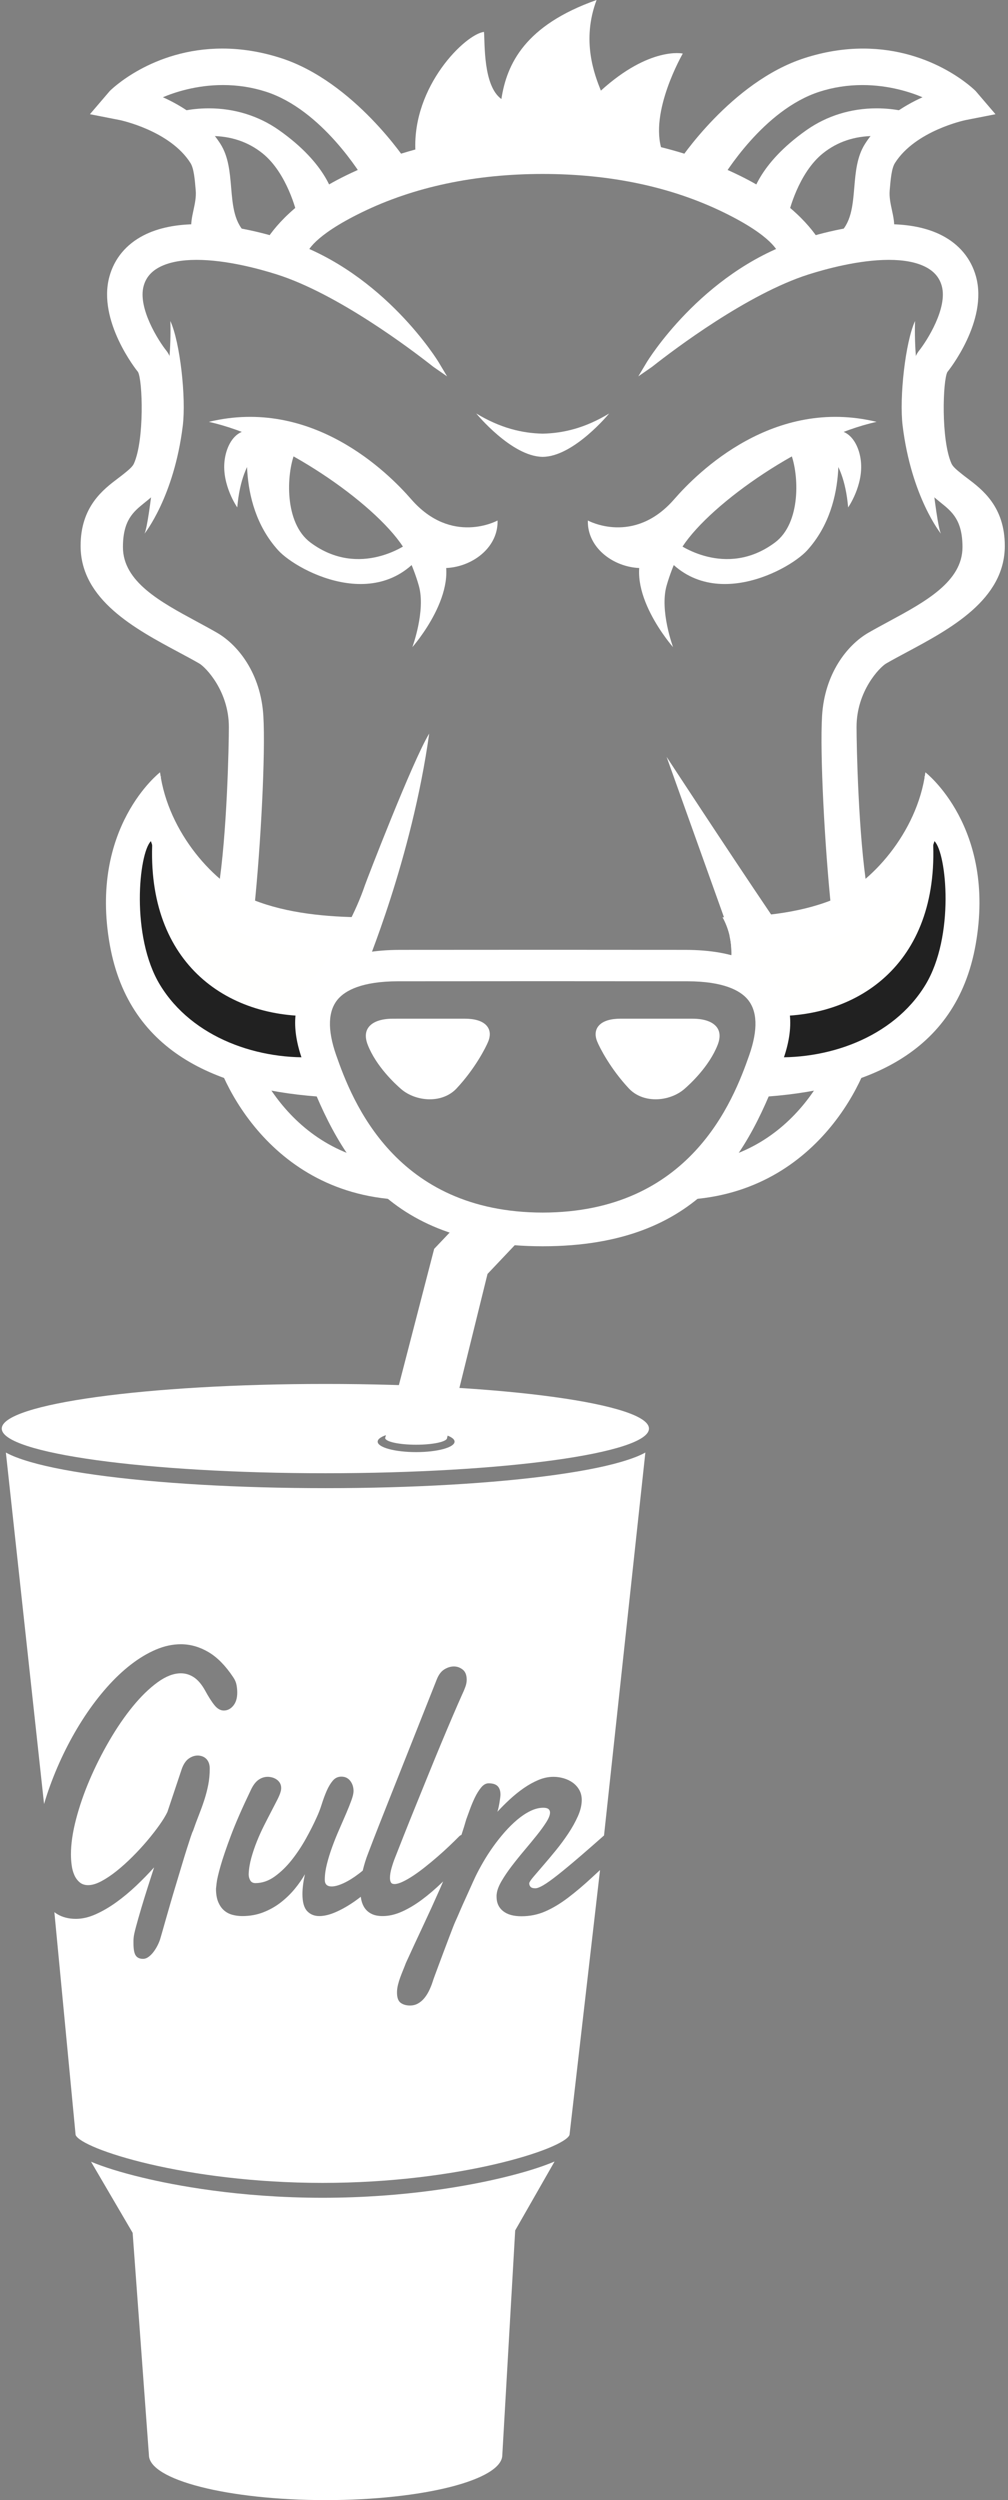 <?xml version="1.0" encoding="UTF-8"?>
<svg width="271px" height="672px" viewBox="0 0 271 672" version="1.1" xmlns="http://www.w3.org/2000/svg" xmlns:xlink="http://www.w3.org/1999/xlink">
    <rect x="0" y="0" width="271" height="672" fill="#808080" stroke="none"/>
    <!-- Generator: Sketch 46.2 (44496) - http://www.bohemiancoding.com/sketch -->
    <title>grunt-gulping</title>
    <desc>Created with Sketch.</desc>
    <defs></defs>
    <g id="Page-1" stroke="none" stroke-width="1" fill="none" fill-rule="evenodd">
        <g id="grunt-gulping" transform="translate(0, -1)" fill-rule="nonzero">
            <g id="gulp" transform="translate(0, 328)" fill="#FFFFFF">
                <path d="M86.72,263.739 C64.146,263.739 46.703,260.348 38.315,258.327 C32.579,256.945 27.973,255.515 24.474,254.046 L35.661,273.159 L40.037,332.878 C40.037,339.573 61.305,345 87.54,345 C113.775,345 135.043,339.573 135.043,332.878 L138.508,272.509 L149.093,253.99 C145.579,255.479 140.932,256.928 135.124,258.327 C126.736,260.348 109.293,263.739 86.72,263.739 Z M149.456,69.411 C132.888,71.725 110.899,73 87.54,73 C64.181,73 42.192,71.725 25.624,69.411 C17.417,68.265 10.924,66.913 6.325,65.395 C5.228,65.032 3.369,64.413 1.58,63.427 L11.845,157.9 C12.322,156.273 12.853,154.648 13.442,153.029 C14.647,149.711 16.041,146.467 17.623,143.298 C19.206,140.13 20.929,137.135 22.792,134.314 C24.654,131.494 26.637,128.897 28.738,126.524 C30.84,124.152 32.996,122.112 35.21,120.402 C37.423,118.694 39.657,117.358 41.912,116.396 C44.168,115.434 46.402,114.952 48.615,114.952 C51.164,114.952 53.63,115.649 56.012,117.043 C58.393,118.436 60.619,120.693 62.693,123.812 C63.169,124.509 63.471,125.214 63.596,125.927 C63.723,126.641 63.785,127.313 63.785,127.943 C63.785,129.436 63.428,130.615 62.714,131.477 C62,132.34 61.152,132.771 60.172,132.771 C59.274,132.771 58.441,132.298 57.671,131.353 C56.9,130.407 56.039,129.055 55.086,127.296 C54.189,125.703 53.202,124.551 52.124,123.837 C51.045,123.124 49.876,122.767 48.615,122.767 C46.654,122.767 44.56,123.58 42.333,125.206 C40.105,126.831 37.899,128.98 35.715,131.651 C33.529,134.323 31.435,137.375 29.432,140.81 C27.429,144.244 25.656,147.761 24.115,151.361 C22.574,154.963 21.35,158.514 20.439,162.014 C19.528,165.514 19.073,168.658 19.073,171.445 C19.073,172.375 19.137,173.33 19.262,174.307 C19.389,175.287 19.626,176.174 19.977,176.971 C20.326,177.768 20.803,178.422 21.405,178.935 C22.008,179.451 22.771,179.707 23.695,179.707 C24.732,179.707 25.908,179.359 27.226,178.662 C28.542,177.967 29.908,177.053 31.322,175.926 C32.737,174.797 34.159,173.52 35.588,172.092 C37.018,170.666 38.348,169.223 39.58,167.762 C40.812,166.303 41.905,164.9 42.857,163.557 C43.81,162.213 44.524,161.043 45.001,160.047 L48.909,148.35 C49.385,147.09 50.008,146.194 50.779,145.663 C51.549,145.132 52.341,144.866 53.154,144.866 C53.545,144.866 53.937,144.933 54.33,145.065 C54.723,145.198 55.072,145.406 55.381,145.687 C55.689,145.97 55.934,146.334 56.116,146.783 C56.298,147.23 56.389,147.753 56.389,148.35 C56.389,149.943 56.249,151.435 55.969,152.83 C55.689,154.225 55.332,155.584 54.897,156.912 C54.463,158.238 53.979,159.574 53.447,160.918 C52.915,162.262 52.396,163.664 51.893,165.125 C51.781,165.291 51.578,165.812 51.283,166.691 C50.989,167.572 50.633,168.676 50.212,170.002 C49.792,171.33 49.336,172.814 48.846,174.457 C48.355,176.1 47.852,177.775 47.334,179.484 C46.815,181.193 46.318,182.869 45.842,184.512 C45.365,186.154 44.937,187.639 44.56,188.967 C44.182,190.293 43.867,191.404 43.614,192.301 C43.362,193.197 43.208,193.727 43.152,193.895 C43.012,194.424 42.787,195.014 42.48,195.66 C42.172,196.307 41.808,196.922 41.387,197.502 C40.967,198.082 40.505,198.565 40,198.945 C39.496,199.326 38.978,199.518 38.445,199.518 C37.549,199.518 36.897,199.219 36.492,198.623 C36.085,198.025 35.883,196.93 35.883,195.338 L35.883,194.641 C35.883,194.408 35.896,194.158 35.924,193.895 C35.951,193.363 36.162,192.367 36.555,190.906 C36.947,189.447 37.416,187.797 37.963,185.955 C38.509,184.113 39.098,182.205 39.728,180.23 C40.357,178.256 40.925,176.49 41.43,174.93 C39.943,176.59 38.334,178.24 36.597,179.883 C34.859,181.525 33.08,183.002 31.26,184.312 C29.438,185.623 27.603,186.693 25.755,187.523 C23.906,188.352 22.127,188.768 20.418,188.768 C18.457,188.768 16.769,188.336 15.353,187.473 C15.098,187.316 14.857,187.141 14.617,186.967 L20.329,246.855 C21.816,250.582 49.81,259.739 86.72,259.739 C123.647,259.739 151.652,250.573 153.113,246.849 L161.318,175.647 C160.639,176.27 159.978,176.879 159.346,177.469 C156.992,179.658 154.771,181.541 152.684,183.117 C150.598,184.693 148.559,185.914 146.57,186.775 C144.58,187.639 142.451,188.07 140.182,188.07 C138.053,188.07 136.406,187.605 135.244,186.676 C134.082,185.748 133.5,184.471 133.5,182.844 L133.5,182.471 C133.5,182.355 133.514,182.213 133.543,182.047 C133.654,181.053 134.09,179.906 134.846,178.613 C135.602,177.318 136.512,175.975 137.576,174.582 C138.641,173.188 139.775,171.777 140.98,170.35 C142.185,168.924 143.299,167.572 144.322,166.293 C145.344,165.018 146.191,163.848 146.863,162.785 C147.537,161.723 147.873,160.861 147.873,160.197 C147.873,159.799 147.732,159.484 147.453,159.25 C147.172,159.02 146.709,158.902 146.066,158.902 C144.945,158.902 143.789,159.193 142.6,159.773 C141.408,160.353 140.23,161.135 139.068,162.113 C137.906,163.092 136.771,164.213 135.664,165.473 C134.559,166.734 133.522,168.045 132.555,169.404 C131.588,170.766 130.707,172.135 129.908,173.512 C129.109,174.889 128.43,176.158 127.869,177.318 C127.701,177.684 127.463,178.199 127.154,178.861 C126.846,179.525 126.51,180.273 126.146,181.102 C125.781,181.932 125.396,182.787 124.99,183.664 C124.584,184.545 124.213,185.375 123.877,186.154 C123.541,186.934 123.24,187.629 122.975,188.244 C122.707,188.857 122.518,189.281 122.406,189.514 C122.266,189.812 122.035,190.375 121.713,191.205 C121.391,192.035 121.019,193.006 120.6,194.117 C120.18,195.228 119.738,196.398 119.275,197.627 C118.815,198.853 118.379,200.016 117.973,201.111 C117.566,202.205 117.209,203.168 116.902,203.998 C116.594,204.826 116.396,205.391 116.312,205.69 C116.033,206.553 115.703,207.364 115.326,208.13 C114.947,208.892 114.514,209.564 114.023,210.146 C113.533,210.726 112.973,211.19 112.342,211.538 C111.711,211.888 111.004,212.061 110.221,212.061 C109.211,212.061 108.379,211.819 107.719,211.339 C107.062,210.858 106.732,209.936 106.732,208.577 C106.732,207.913 106.816,207.233 106.984,206.537 C107.152,205.84 107.363,205.15 107.615,204.471 C107.867,203.789 108.127,203.127 108.393,202.48 C108.658,201.832 108.904,201.211 109.127,200.613 C110.641,197.295 112.182,193.969 113.75,190.633 C115.318,187.299 116.824,183.998 118.268,180.729 C118.568,180.047 118.844,179.379 119.137,178.701 C119.049,178.787 118.963,178.877 118.877,178.961 C117.055,180.721 115.242,182.271 113.435,183.615 C111.627,184.959 109.834,186.029 108.057,186.826 C106.277,187.621 104.547,188.02 102.865,188.02 C101.717,188.02 100.758,187.838 99.988,187.473 C99.217,187.107 98.602,186.609 98.139,185.98 C97.676,185.35 97.346,184.603 97.15,183.74 C97.084,183.445 97.043,183.137 97,182.83 C96.508,183.213 96.012,183.586 95.512,183.94 C93.775,185.166 92.066,186.154 90.385,186.9 C88.705,187.647 87.191,188.02 85.848,188.02 C84.502,188.02 83.41,187.572 82.568,186.676 C81.728,185.781 81.309,184.254 81.309,182.098 C81.309,180.57 81.533,178.795 81.98,176.772 C81.252,178.066 80.342,179.377 79.25,180.703 C78.156,182.031 76.91,183.242 75.51,184.338 C74.107,185.432 72.539,186.32 70.803,187 C69.065,187.68 67.174,188.02 65.13,188.02 C64.205,188.02 63.316,187.904 62.461,187.672 C61.606,187.439 60.857,187.041 60.213,186.477 C59.568,185.914 59.051,185.158 58.658,184.213 C58.266,183.268 58.07,182.08 58.07,180.654 C58.07,180.621 58.126,180.115 58.238,179.135 C58.35,178.156 58.707,176.613 59.31,174.506 C59.912,172.4 60.844,169.67 62.103,166.318 C63.365,162.967 65.144,158.902 67.441,154.125 C68.029,152.863 68.709,151.959 69.478,151.412 C70.25,150.864 71.082,150.59 71.978,150.59 C72.371,150.59 72.777,150.649 73.197,150.764 C73.619,150.881 74.01,151.063 74.375,151.312 C74.738,151.561 75.033,151.877 75.258,152.258 C75.48,152.639 75.594,153.078 75.594,153.576 C75.594,153.908 75.551,154.225 75.467,154.521 C75.326,155.088 75.025,155.824 74.565,156.736 C74.102,157.65 73.562,158.695 72.945,159.873 C72.33,161.051 71.678,162.32 70.992,163.682 C70.305,165.041 69.668,166.451 69.08,167.912 C68.492,169.373 67.987,170.857 67.567,172.367 C67.147,173.877 66.908,175.346 66.853,176.772 C66.853,177.369 66.992,177.916 67.273,178.414 C67.553,178.912 68.016,179.16 68.66,179.16 C70.48,179.16 72.217,178.562 73.871,177.369 C75.523,176.174 77.049,174.689 78.451,172.914 C79.852,171.139 81.119,169.23 82.254,167.189 C83.389,165.148 84.334,163.283 85.09,161.59 C85.623,160.463 86.092,159.25 86.498,157.957 C86.904,156.662 87.346,155.469 87.822,154.373 C88.299,153.277 88.844,152.365 89.461,151.635 C90.076,150.906 90.848,150.54 91.771,150.54 C92.781,150.54 93.578,150.922 94.168,151.685 C94.756,152.449 95.049,153.361 95.049,154.422 C95.049,155.019 94.861,155.842 94.482,156.887 C94.103,157.932 93.627,159.127 93.053,160.471 C92.478,161.815 91.855,163.25 91.184,164.775 C90.512,166.303 89.887,167.853 89.315,169.43 C88.738,171.006 88.264,172.549 87.885,174.059 C87.506,175.568 87.318,176.971 87.318,178.264 C87.318,179.459 87.934,180.057 89.166,180.057 C90.035,180.057 91.113,179.758 92.402,179.16 C93.691,178.562 95.043,177.725 96.457,176.646 C96.81,176.377 97.166,176.096 97.519,175.801 C97.914,174.172 98.377,172.666 98.916,171.297 C99.896,168.707 100.891,166.137 101.9,163.582 C102.908,161.027 103.832,158.687 104.674,156.563 L117.406,124.459 C117.91,123.165 118.59,122.252 119.443,121.721 C120.299,121.191 121.16,120.925 122.029,120.925 C122.896,120.925 123.687,121.207 124.402,121.771 C125.117,122.336 125.475,123.248 125.475,124.509 C125.475,125.106 125.355,125.737 125.117,126.4 C124.879,127.064 124.578,127.777 124.213,128.54 C123.514,130.101 122.68,132.008 121.713,134.264 C120.746,136.521 119.709,138.977 118.603,141.631 C117.496,144.286 116.361,147.048 115.199,149.918 C114.037,152.789 112.902,155.584 111.795,158.305 C110.69,161.027 109.652,163.605 108.685,166.045 C107.719,168.484 106.887,170.6 106.185,172.391 C105.877,173.154 105.576,174.043 105.283,175.055 C104.988,176.066 104.842,176.971 104.842,177.768 C104.842,178.264 104.926,178.662 105.094,178.961 C105.262,179.26 105.584,179.41 106.06,179.41 C106.648,179.41 107.383,179.203 108.266,178.787 C109.148,178.373 110.1,177.824 111.123,177.144 C112.147,176.465 113.211,175.685 114.316,174.805 C115.424,173.926 116.523,173.014 117.615,172.068 C118.709,171.121 119.752,170.176 120.746,169.23 C121.74,168.285 122.631,167.414 123.416,166.617 C123.6,166.426 123.82,166.291 124.062,166.19 C124.535,164.777 124.967,163.393 125.348,162.039 C125.572,161.441 125.881,160.596 126.273,159.5 C126.664,158.404 127.113,157.326 127.617,156.264 C128.121,155.203 128.69,154.281 129.318,153.502 C129.949,152.723 130.629,152.332 131.357,152.332 C132.478,152.332 133.291,152.59 133.795,153.103 C134.299,153.619 134.551,154.373 134.551,155.369 C134.551,155.568 134.523,155.883 134.467,156.314 C134.41,156.746 134.342,157.203 134.258,157.684 C134.174,158.164 134.082,158.621 133.984,159.053 C133.885,159.484 133.795,159.799 133.711,159.998 C134.746,158.869 135.867,157.75 137.072,156.639 C138.277,155.527 139.523,154.521 140.812,153.627 C142.102,152.73 143.418,152.002 144.764,151.435 C146.107,150.873 147.453,150.59 148.797,150.59 C149.721,150.59 150.639,150.723 151.549,150.989 C152.459,151.254 153.273,151.644 153.986,152.158 C154.701,152.674 155.283,153.32 155.73,154.1 C156.178,154.879 156.402,155.783 156.402,156.812 C156.402,158.174 156.06,159.625 155.373,161.168 C154.687,162.711 153.826,164.262 152.789,165.82 C151.752,167.381 150.631,168.898 149.428,170.375 C148.223,171.852 147.096,173.195 146.045,174.406 C144.994,175.619 144.111,176.646 143.396,177.492 C142.684,178.34 142.31,178.912 142.283,179.211 C142.283,179.609 142.41,179.932 142.662,180.182 C142.914,180.43 143.334,180.555 143.922,180.555 C144.398,180.555 145.1,180.289 146.023,179.758 C146.947,179.227 148.244,178.307 149.91,176.996 C151.576,175.685 153.693,173.926 156.256,171.719 C158.014,170.207 160.072,168.404 162.391,166.353 L173.505,63.424 C171.715,64.412 169.853,65.032 168.755,65.395 C164.157,66.913 157.664,68.265 149.456,69.411 Z M87.474,44.99 C39.425,44.99 0.474,50.362 0.474,56.99 C0.474,63.618 39.425,68.99 87.474,68.99 C135.523,68.99 174.474,63.618 174.474,56.99 C174.474,50.362 135.523,44.99 87.474,44.99 Z M122.212,60.497 C122.212,62.052 117.583,63.313 111.872,63.313 C106.162,63.313 101.533,62.052 101.533,60.497 C101.533,58.941 106.162,57.68 111.872,57.68 C117.583,57.68 122.212,58.941 122.212,60.497 Z" id="Cup"></path>
                <path d="M103.627,59.252 C103.575,59.334 103.549,59.417 103.549,59.502 C103.549,60.509 107.276,61.324 111.872,61.324 C116.469,61.324 120.195,60.509 120.195,59.502 L131.066,15.424 C135.548,10.692 138.909,7.144 141.15,4.778 L124.88,0.1 C123.068,2.007 120.35,4.868 116.725,8.682 L103.627,59.252 Z" id="Straw"></path>
            </g>
            <g id="grunt-logo" transform="translate(21, 0)">
                <path d="M28.523,36.574 L26.867,35.525 C21.984,35.691 28.523,36.574 28.523,36.574" id="Fill-13" fill="#F6BC68"></path>
                <path d="M90.681,41.526 C89.85,24.07 104.16,10.167 109.118,9.575 C109.392,12.533 108.841,24.07 113.799,27.619 C115.243,18.195 120.123,7.805 139.393,0.998 C135.266,11.944 138.842,21.113 140.545,25.363 C153.704,13.419 162.57,15.393 162.57,15.393 C162.57,15.393 153.428,31.17 157.003,41.523 C130.586,39.451 90.81,44.329 90.681,41.526" id="Fill-17" fill="#FFFFFF"></path>
                <path d="M34.679,68.115 C28.376,62.887 33.074,58.034 32.576,52.092 C32.306,48.931 32.056,45.948 31.013,44.303 C25.213,35.144 11.529,32.365 11.393,32.336 L4.971,31.078 L9.222,26.105 C9.773,25.461 27.231,8.804 54.248,17.526 C73.146,23.622 87.136,44.29 87.656,45.125 L78.181,49.58 C78.069,49.404 67.009,29.978 50.797,24.75 C37.69,20.521 25.612,24.544 20.437,27.18 C25.938,29.376 33.129,33.376 37.461,40.216 C39.506,43.447 39.851,47.515 40.184,51.454 C40.623,56.669 41.034,61.592 44.872,64.78 L34.679,68.115" id="Fill-18" fill="#3A2D1E"></path>
                <path d="M17.846,144.448 C17.846,144.448 25.787,134.602 28.139,115.44 C29.063,107.894 27.422,93.008 24.796,87.28 C25.273,101.359 21.694,115.44 21.694,115.44 C21.694,115.44 19.281,141.584 17.846,144.448" id="Fill-19" fill="#FFFFFF"></path>
                <path d="M59.718,58.17 C59.714,58.149 57.17,47.032 50.117,41.42 C40.168,33.506 28.02,37.716 27.903,37.753 L26.139,32.304 C26.727,32.113 40.611,27.738 53.407,36.733 C66.28,45.779 67.825,53.979 67.959,54.886 L59.718,58.17" id="Fill-20" fill="#3A2D1E"></path>
                <path d="M42.786,137.386 C42.786,137.386 38.62,131.421 39.37,124.863 C39.743,121.624 41.244,118.298 43.924,117.119 C48.904,114.931 51.111,120.576 51.111,120.576 C51.111,120.576 44.102,122.306 42.786,137.386" id="Fill-21" fill="#FFFFFF"></path>
                <path d="M88.529,146.476 C88.703,146.801 88.792,146.983 88.792,146.983 C88.792,146.983 75.798,156.735 62.481,146.839 C55.353,141.537 56.027,128.421 58.211,122.86 C63.89,124.147 68.707,126.468 72.733,129.177 C67.645,124.636 63.191,121.293 63.203,121.215 L57.42,119.578 L46.18,115.724 C46.036,116.582 41.936,135.798 53.771,148.893 C59.016,154.698 83.605,167.7 95.281,145.469 L88.529,146.476" id="Fill-22" fill="#FFFFFF"></path>
                <path d="M87.312,147.905 C94.628,159.04 113.087,152.677 112.769,140.905 C112.769,140.905 100.435,147.711 89.538,135.179 C83.176,127.861 62.79,107.687 35.144,114.392 C54.236,118.59 79.511,136.033 87.312,147.905" id="Fill-23" fill="#FFFFFF"></path>
                <path d="M32.561,179.332 C34.321,180.348 40.528,186.776 40.532,196.39 C40.532,201.211 40.051,225.43 37.666,240.227 C41.255,242.559 43.755,243.055 47.329,245.432 C49.118,228.296 50.401,203.46 49.803,193.434 C49.12,182.004 43,174.334 37.325,171.064 C35.548,170.042 33.691,169.037 31.821,168.025 C22.101,162.773 12.05,157.34 12.05,148.064 C12.05,140.806 14.871,138.537 17.857,136.131 L18.179,135.87 C20.161,134.269 22.404,132.453 23.733,129.47 C27.359,121.317 27.952,100.549 23.733,95.277 C21.63,92.65 15.995,83.816 17.615,77.88 C18.232,75.614 19.659,73.936 21.982,72.745 C24.44,71.486 27.761,70.848 31.849,70.848 C39.879,70.848 48.785,73.292 53.38,74.748 C69.799,79.951 89.612,94.956 95.291,99.431 C95.453,99.555 95.55,99.629 95.567,99.641 L99.201,102.168 L96.928,98.365 C96.788,98.128 82.394,74.46 56.657,65.781 C51.65,64.093 41.813,61.261 32.146,61.261 C26.39,61.261 21.507,62.266 17.64,64.246 C12.926,66.657 9.735,70.504 8.408,75.367 C5.158,87.288 15.743,100.561 16.104,100.984 C17.339,103.188 17.861,119.19 15.01,125.595 C14.619,126.48 13.543,127.348 12.183,128.446 C11.757,128.791 11.28,129.148 10.774,129.532 C6.752,132.568 0.67,137.155 0.67,147.729 C0.67,162.196 15.332,170.04 27.115,176.347 C29.048,177.386 30.894,178.37 32.561,179.332" id="Fill-24" fill="#FFFFFF"></path>
                <path d="M34.679,68.115 C28.376,62.887 33.074,58.034 32.576,52.092 C32.306,48.931 32.056,45.948 31.013,44.303 C25.213,35.144 11.529,32.365 11.393,32.336 L4.971,31.078 L9.222,26.105 C9.773,25.461 27.231,8.804 54.248,17.526 C73.146,23.622 87.136,44.29 87.656,45.125 L78.181,49.58 C78.069,49.404 67.009,29.978 50.797,24.75 C37.69,20.521 25.612,24.544 20.437,27.18 C25.938,29.376 33.129,33.376 37.461,40.216 C39.506,43.447 39.851,47.515 40.184,51.454 C40.623,56.669 41.034,61.592 44.872,64.78 L34.679,68.115" id="Fill-25" fill="#3A2D1E"></path>
                <path d="M34.475,69.187 L34.068,68.85 C29.394,64.971 30.223,61.149 31.026,57.453 C31.391,55.747 31.775,53.983 31.62,52.173 C31.365,49.131 31.121,46.262 30.205,44.812 C24.681,36.092 11.334,33.298 11.202,33.272 L3.18,31.698 L8.497,25.482 C8.594,25.367 19.803,14.051 38.787,14.051 C43.962,14.051 49.264,14.913 54.539,16.616 C74.263,22.976 88.334,44.405 88.467,44.617 L89.036,45.527 L77.827,50.799 L77.376,50.086 C76.17,48.03 65.542,30.502 50.507,25.652 C46.814,24.46 42.924,23.858 38.948,23.858 C31.745,23.858 25.904,25.821 22.796,27.139 C27.99,29.478 34.289,33.415 38.275,39.701 C40.443,43.126 40.793,47.311 41.138,51.354 C41.56,56.381 41.959,61.109 45.485,64.038 L46.816,65.141 L34.475,69.187" id="Fill-26" fill="#FFFFFF"></path>
                <path d="M59.718,58.17 C59.714,58.149 57.17,47.032 50.117,41.42 C40.168,33.506 28.02,37.716 27.903,37.753 L26.139,32.304 C26.727,32.113 40.611,27.738 53.407,36.733 C66.28,45.779 67.825,53.979 67.959,54.886 L59.718,58.17" id="Fill-27" fill="#FFFFFF"></path>
                <path d="M35.75,35.648 C41.402,35.648 46.58,37.386 50.711,40.672 C56.701,45.442 59.517,53.864 60.369,56.883 L66.861,54.295 C66.273,52.003 63.685,45.125 52.862,37.515 C47.683,33.875 41.726,32.031 35.15,32.031 C31.542,32.031 28.739,32.605 27.354,32.955 L28.525,36.574 C29.883,36.209 32.497,35.648 35.75,35.648 Z M59.035,59.47 L58.787,58.376 C58.76,58.269 56.265,47.532 49.521,42.17 C45.677,39.109 41.041,37.555 35.75,37.555 C31.62,37.555 28.552,38.541 28.217,38.656 L27.305,38.96 L24.938,31.691 L25.845,31.398 C26.252,31.269 29.937,30.12 35.15,30.12 C42.027,30.12 48.529,32.138 53.961,35.952 C67.157,45.225 68.768,53.799 68.906,54.746 L69.021,55.493 L59.035,59.47 L59.035,59.47 Z" id="Fill-28" fill="#FFFFFF"></path>
                <path d="M94.537,296.48 L94.537,296.48 C91.717,296.48 88.839,295.457 86.844,293.73 C85.317,292.414 80.153,287.672 77.876,281.86 C77.026,279.688 77.217,277.949 78.45,276.698 C79.299,275.841 81.063,274.816 84.645,274.816 L87.193,274.813 C90.229,274.81 95.341,274.81 99.71,274.81 L103.899,274.81 C106.623,274.81 108.576,275.398 109.699,276.547 C111.141,278.029 110.679,279.914 110.276,280.906 C109.574,282.645 106.668,288.3 101.75,293.559 C99.99,295.441 97.427,296.48 94.537,296.48" id="Fill-29" fill="#FFFFFF"></path>
                <path d="M97.494,148.56 L87.312,147.905 C87.312,147.905 89.915,152.493 91.601,158.427 C93.505,165.139 89.86,174.948 89.86,174.948 C89.86,174.948 103.435,159.578 97.494,148.56" id="Fill-30" fill="#FFFFFF"></path>
                <path d="M84.783,323.365 C48.544,320.58 35.794,286.337 35.794,279.205 L45.258,279.209 L40.526,279.205 L45.258,279.205 C45.306,282.288 54.937,311.58 85.508,313.931 L84.783,323.365" id="Fill-31" fill="#FFFFFF"></path>
                <path d="M74.6,262.014 C74.034,258.74 73.975,255.637 74.666,252.587 C71.912,250.517 66.969,249.748 63.261,248.546 C60.229,246.627 44.713,250.513 33.456,236.89 C19.352,219.831 22.321,209.646 22.321,209.646 C18.705,213.664 15.2,212.133 9.687,230.867 C4.168,249.605 12.279,262.668 27.396,275.782 C34.537,281.978 44.634,284.529 53.318,285.506 C50.409,282.585 58.287,282.293 63.717,280.261 C63.284,275.877 64.009,271.621 67.278,268.193 C69.249,266.127 71.785,264.893 74.416,263.908 C74.563,263.568 74.687,263.254 74.827,262.928 C74.74,262.631 74.654,262.33 74.6,262.014" id="Fill-32" fill="#FFFFFE"></path>
                <path d="M63.644,280.147 C63.33,279.228 63.093,278.289 62.86,277.346 C62.608,276.314 61.359,273.394 62.9,276.729 C62.504,275.875 62.245,274.994 62.054,274.107 C37.571,274.076 16.273,257.268 20.388,221.929 C17.184,217.674 12.695,230.509 12.695,230.509 C12.695,230.509 0.439,266.097 32.093,279.89 C42.641,284.489 51.961,287.787 54.161,286.456 C58.741,287.387 62.877,284.193 64.427,282.093 C64.136,281.447 63.871,280.801 63.644,280.147" id="Fill-33" fill="#212121"></path>
                <path d="M74.159,256.89 C74.196,253.906 74.806,251.018 76.248,248.139 C76.349,247.94 76.466,247.751 76.574,247.558 C67.153,247.477 56.303,246.574 47.064,242.877 C36.909,238.814 24.206,224.918 22.023,208.59 C22.023,208.59 2.898,223.348 8.518,254.936 C13.793,284.598 38.614,294.268 66.922,295.903 C66.937,295.711 63.738,289.104 64.749,285.059 C48.675,286.227 30.7,280.017 22.023,265.738 C14.079,252.67 16.307,230.359 19.572,227.09 C27.536,252.22 56.191,257.328 74.159,256.89" id="Fill-34" fill="#FFFFFF"></path>
                <path d="M77.125,238.9 C72.031,253.85 61.626,265.947 61.626,265.947 C61.626,265.947 75.939,265.296 76.729,262.764 C77.314,260.897 89.653,232.012 94.389,198.175 C89.934,205.493 77.56,237.62 77.125,238.9" id="Fill-35" fill="#FFFFFF"></path>
                <path d="M158.215,204.435 C158.215,204.435 174.439,229.25 186.348,246.859 C188.189,249.583 174.439,249.772 174.439,249.772 L158.215,204.435" id="Fill-36" fill="#FFFFFF"></path>
                <path d="M221.287,36.574 L222.946,35.525 C227.83,35.691 221.287,36.574 221.287,36.574" id="Fill-47" fill="#F6BC68"></path>
                <path d="M215.131,68.115 C221.434,62.887 216.74,58.034 217.238,52.092 C217.504,48.931 217.754,45.948 218.797,44.303 C224.598,35.144 238.28,32.365 238.421,32.336 L244.844,31.078 L240.592,26.105 C240.041,25.461 222.583,8.804 195.563,17.526 C176.668,23.622 162.678,44.29 162.157,45.125 L171.629,49.58 C171.744,49.404 182.805,29.978 199.018,24.75 C212.123,20.521 224.201,24.544 229.373,27.18 C223.876,29.376 216.682,33.376 212.349,40.216 C210.305,43.447 209.963,47.515 209.631,51.454 C209.191,56.669 208.776,61.592 204.938,64.78 L215.131,68.115" id="Fill-51" fill="#3A2D1E"></path>
                <path d="M231.962,144.448 C231.962,144.448 224.025,134.602 221.673,115.44 C220.749,107.894 222.387,93.008 225.012,87.28 C224.535,101.359 228.117,115.44 228.117,115.44 C228.117,115.44 230.531,141.584 231.962,144.448" id="Fill-52" fill="#FFFFFF"></path>
                <path d="M190.094,58.17 C190.098,58.149 192.642,47.032 199.695,41.42 C209.644,33.506 221.792,37.716 221.905,37.753 L223.674,32.304 C223.084,32.113 209.201,27.738 196.4,36.733 C183.527,45.779 181.986,53.979 181.849,54.886 L190.094,58.17" id="Fill-53" fill="#3A2D1E"></path>
                <path d="M207.025,137.386 C207.025,137.386 211.191,131.421 210.438,124.863 C210.069,121.624 208.568,118.298 205.889,117.119 C200.908,114.931 198.701,120.576 198.701,120.576 C198.701,120.576 205.71,122.306 207.025,137.386" id="Fill-54" fill="#FFFFFF"></path>
                <path d="M161.283,146.476 C161.109,146.801 161.02,146.983 161.02,146.983 C161.02,146.983 174.01,156.735 187.326,146.839 C194.459,141.537 193.785,128.421 191.598,122.86 C185.922,124.147 181.105,126.468 177.078,129.177 C182.167,124.636 186.621,121.293 186.605,121.215 L192.393,119.578 L203.632,115.726 C203.775,116.584 207.875,135.8 196.037,148.895 C190.793,154.7 166.203,167.702 154.531,145.47 L161.283,146.476" id="Fill-55" fill="#FFFFFF"></path>
                <path d="M162.496,147.905 C155.18,159.04 136.727,152.677 137.045,140.905 C137.045,140.905 149.375,147.711 160.271,135.179 C166.634,127.861 187.023,107.687 214.669,114.392 C195.578,118.59 170.301,136.033 162.496,147.905" id="Fill-56" fill="#FFFFFF"></path>
                <path d="M209.282,196.39 C209.278,201.211 209.759,225.43 212.148,240.227 C208.559,242.559 206.059,243.055 202.484,245.432 C200.695,228.296 199.408,203.46 200.011,193.434 C200.693,182.004 206.811,174.334 212.484,171.064 C214.262,170.042 216.119,169.037 217.993,168.025 C227.713,162.773 237.764,157.34 237.764,148.064 C237.764,140.806 234.939,138.537 231.953,136.131 L231.635,135.87 C229.652,134.269 227.406,132.453 226.081,129.47 C222.454,121.317 221.859,100.549 226.077,95.277 C228.18,92.65 233.819,83.816 232.199,77.88 C231.578,75.614 230.15,73.936 227.828,72.745 C225.369,71.486 222.053,70.848 217.961,70.848 C209.936,70.848 201.025,73.292 196.434,74.748 C180.015,79.951 160.202,94.956 154.52,99.431 C154.357,99.555 154.264,99.629 154.245,99.641 L150.609,102.168 L152.883,98.365 C153.026,98.128 167.418,74.46 193.154,65.781 C198.162,64.093 207.998,61.261 217.666,61.261 C223.422,61.261 228.301,62.266 232.172,64.246 C236.886,66.657 240.076,70.504 241.404,75.367 C244.654,87.288 234.068,100.561 233.707,100.984 C232.473,103.188 231.951,119.19 234.798,125.595 C235.189,126.48 236.265,127.348 237.629,128.446 C238.055,128.791 238.528,129.148 239.037,129.532 C243.061,132.568 249.139,137.155 249.139,147.729 C249.139,162.196 234.477,170.04 222.697,176.347 C220.764,177.386 218.916,178.37 217.253,179.332 C215.492,180.348 209.282,186.776 209.282,196.39 Z" id="Fill-57" fill="#FFFFFF"></path>
                <path d="M199.763,66.413 C197.431,62.463 191.467,54.836 177.721,48.134 C162.381,40.657 144.627,36.862 124.944,36.853 L124.944,36.849 C124.944,36.849 124.917,36.849 124.906,36.849 C124.906,36.849 124.879,36.849 124.868,36.849 L124.868,36.851 C105.183,36.86 87.425,40.655 72.089,48.132 C58.344,54.835 52.381,62.461 50.047,66.411 L49.046,67.736 L60.817,70.356 L61.19,69.885 L61.387,69.453 C61.569,68.675 63.147,64.475 76.271,58.075 C90.301,51.232 106.665,47.763 124.904,47.757 C143.146,47.763 159.502,51.232 173.531,58.075 C186.656,64.475 188.239,68.675 188.419,69.453 L188.615,69.885 L188.984,70.356 L200.76,67.736 L199.763,66.413" id="Fill-58" fill="#FFFFFF"></path>
                <path d="M215.131,68.115 C221.434,62.887 216.74,58.034 217.238,52.092 C217.504,48.931 217.754,45.948 218.797,44.303 C224.598,35.144 238.28,32.365 238.421,32.336 L244.844,31.078 L240.592,26.105 C240.041,25.461 222.583,8.804 195.563,17.526 C176.668,23.622 162.678,44.29 162.157,45.125 L171.629,49.58 C171.744,49.404 182.805,29.978 199.018,24.75 C212.123,20.521 224.201,24.544 229.373,27.18 C223.876,29.376 216.682,33.376 212.349,40.216 C210.305,43.447 209.963,47.515 209.631,51.454 C209.191,56.669 208.776,61.592 204.938,64.78 L215.131,68.115" id="Fill-59" fill="#3A2D1E"></path>
                <path d="M203,65.145 L204.326,64.042 C207.856,61.113 208.252,56.385 208.678,51.357 C209.02,47.313 209.373,43.128 211.54,39.705 C215.522,33.421 221.826,29.483 227.02,27.142 C223.91,25.825 218.068,23.862 210.864,23.862 C206.886,23.862 203.002,24.464 199.309,25.656 C184.27,30.506 173.643,48.034 172.439,50.089 L171.988,50.803 L160.779,45.531 L161.35,44.621 C161.481,44.409 175.549,22.98 195.273,16.62 C200.549,14.916 205.85,14.055 211.029,14.055 C230.013,14.055 241.223,25.373 241.318,25.486 L246.636,31.702 L238.613,33.275 C238.48,33.302 225.135,36.094 219.607,44.816 C218.691,46.266 218.451,49.133 218.191,52.177 C218.04,53.987 218.421,55.751 218.79,57.456 C219.592,61.153 220.42,64.977 215.744,68.853 L215.338,69.19 L203,65.145" id="Fill-60" fill="#FFFFFF"></path>
                <path d="M190.094,58.17 C190.098,58.149 192.642,47.032 199.695,41.42 C209.644,33.506 221.792,37.716 221.905,37.753 L223.674,32.304 C223.084,32.113 209.201,27.738 196.4,36.733 C183.527,45.779 181.986,53.979 181.849,54.886 L190.094,58.17" id="Fill-61" fill="#FFFFFF"></path>
                <path d="M221.287,36.574 L222.462,32.955 C221.076,32.603 218.27,32.031 214.662,32.031 C208.088,32.031 202.129,33.877 196.953,37.515 C186.125,45.126 183.537,52.003 182.95,54.295 L189.447,56.883 C190.297,53.862 193.111,45.441 199.104,40.672 C203.238,37.386 208.409,35.648 214.062,35.648 C217.312,35.648 219.93,36.209 221.287,36.574 Z M180.797,55.493 L180.908,54.746 C181.048,53.799 182.66,45.227 195.854,35.952 C201.281,32.138 207.785,30.12 214.662,30.12 C219.878,30.12 223.563,31.267 223.971,31.398 L224.877,31.691 L222.512,38.96 L221.599,38.656 C221.258,38.541 218.189,37.555 214.062,37.555 C208.771,37.555 204.139,39.107 200.295,42.17 C193.549,47.534 191.052,58.27 191.029,58.376 L190.781,59.468 L180.797,55.493 L180.797,55.493 Z" id="Fill-62" fill="#FFFFFF"></path>
                <path d="M148.064,293.557 C143.147,288.3 140.238,282.643 139.535,280.904 C139.133,279.914 138.675,278.027 140.117,276.545 C141.241,275.397 143.189,274.808 145.913,274.808 L150.105,274.808 C154.475,274.808 159.583,274.808 162.621,274.811 L165.169,274.814 C168.748,274.814 170.511,275.839 171.36,276.696 C172.595,277.945 172.787,279.684 171.938,281.858 C169.66,287.67 164.495,292.413 162.969,293.729 C160.969,295.455 158.098,296.479 155.277,296.479 C152.387,296.48 149.825,295.441 148.064,293.557" id="Fill-63" fill="#FFFFFF"></path>
                <path d="M152.32,148.56 L162.496,147.905 C162.496,147.905 159.897,152.493 158.211,158.427 C156.307,165.139 159.952,174.948 159.952,174.948 C159.952,174.948 146.375,159.578 152.32,148.56" id="Fill-64" fill="#FFFFFF"></path>
                <path d="M142.774,112.139 C136.266,116.078 130.452,117.443 124.908,117.564 C119.362,117.443 113.551,116.078 107.041,112.139 C107.041,112.139 116.521,123.706 124.86,123.795 L124.86,123.803 C124.875,123.803 124.891,123.799 124.908,123.799 C124.923,123.799 124.938,123.803 124.955,123.803 L124.955,123.795 C133.291,123.706 142.774,112.139 142.774,112.139" id="Fill-66" fill="#FFFFFF"></path>
                <path d="M165.029,323.365 L164.304,313.931 C194.869,311.58 204.5,282.288 204.55,279.205 L214.014,279.205 C214.018,286.335 201.264,320.58 165.029,323.365" id="Fill-67" fill="#FFFFFF"></path>
                <path d="M175.145,252.587 C177.902,250.517 182.841,249.748 186.549,248.546 C189.581,246.627 205.101,250.513 216.357,236.89 C230.461,219.831 227.489,209.646 227.489,209.646 C231.108,213.664 234.61,212.133 240.126,230.867 C245.646,249.605 237.531,262.668 222.414,275.782 C215.273,281.978 205.176,284.529 196.492,285.506 C199.401,282.585 191.523,282.293 186.096,280.261 C186.529,275.877 185.801,271.621 182.532,268.193 C180.565,266.127 178.025,264.893 175.396,263.908 C175.248,263.568 175.121,263.254 174.985,262.928 C175.074,262.631 175.156,262.33 175.211,262.014 C175.78,258.74 175.835,255.637 175.145,252.587 Z" id="Fill-68" fill="#FFFFFE"></path>
                <path d="M186.164,280.147 C186.482,279.228 186.715,278.289 186.948,277.346 C187.203,276.314 188.453,273.394 186.91,276.729 C187.306,275.875 187.565,274.994 187.756,274.107 C212.238,274.076 233.537,257.268 229.418,221.929 C232.623,217.674 237.114,230.509 237.114,230.509 C237.114,230.509 249.371,266.097 217.717,279.89 C207.17,284.489 197.85,287.787 195.649,286.456 C191.064,287.387 186.93,284.193 185.383,282.093 C185.672,281.447 185.943,280.801 186.164,280.147" id="Fill-69" fill="#212121"></path>
                <path d="M175.649,256.89 C175.615,253.906 175.002,251.018 173.564,248.139 C173.463,247.94 173.346,247.751 173.238,247.558 C182.658,247.477 193.509,246.574 202.748,242.877 C212.902,238.814 225.605,224.918 227.789,208.59 C227.789,208.59 246.914,223.348 241.294,254.936 C236.015,284.598 211.197,294.268 182.89,295.903 C182.875,295.711 186.074,289.104 185.063,285.059 C201.133,286.227 219.107,280.017 227.789,265.738 C235.729,252.67 233.501,230.359 230.236,227.09 C222.276,252.22 193.617,257.328 175.649,256.89" id="Fill-70" fill="#FFFFFF"></path>
                <path d="M180.444,284.578 C176.127,296.944 164.525,326.876 124.906,326.928 C85.281,326.876 73.683,296.944 69.366,284.578 C66.977,277.717 67.159,272.641 69.924,269.486 C71.813,267.33 76.153,264.758 86.044,264.758 L96.377,264.754 C104,264.747 113.571,264.739 124.906,264.735 C136.236,264.739 145.813,264.747 153.434,264.754 L163.763,264.758 C173.656,264.758 177.996,267.33 179.886,269.486 C182.649,272.643 182.833,277.717 180.444,284.578 Z M187.08,264.33 C183.698,260.674 177.48,256.316 163.144,256.316 C163.144,256.316 135.962,256.301 124.955,256.293 C124.94,256.293 124.921,256.293 124.908,256.293 C124.908,256.293 124.874,256.293 124.86,256.293 C113.855,256.301 86.667,256.316 86.667,256.316 C72.333,256.316 66.116,260.676 62.731,264.33 C57.802,269.651 57.03,277.053 60.439,286.305 C69.5,310.931 82.233,335.949 124.858,335.984 L124.858,335.988 C124.874,335.988 124.889,335.984 124.906,335.984 C124.921,335.984 124.936,335.988 124.953,335.988 L124.953,335.984 C167.574,335.947 180.307,310.931 189.371,286.305 C192.781,277.053 192.006,269.651 187.08,264.33 L187.08,264.33 Z" id="Fill-71" fill="#FFFFFF"></path>
            </g>
        </g>
    </g>
</svg>